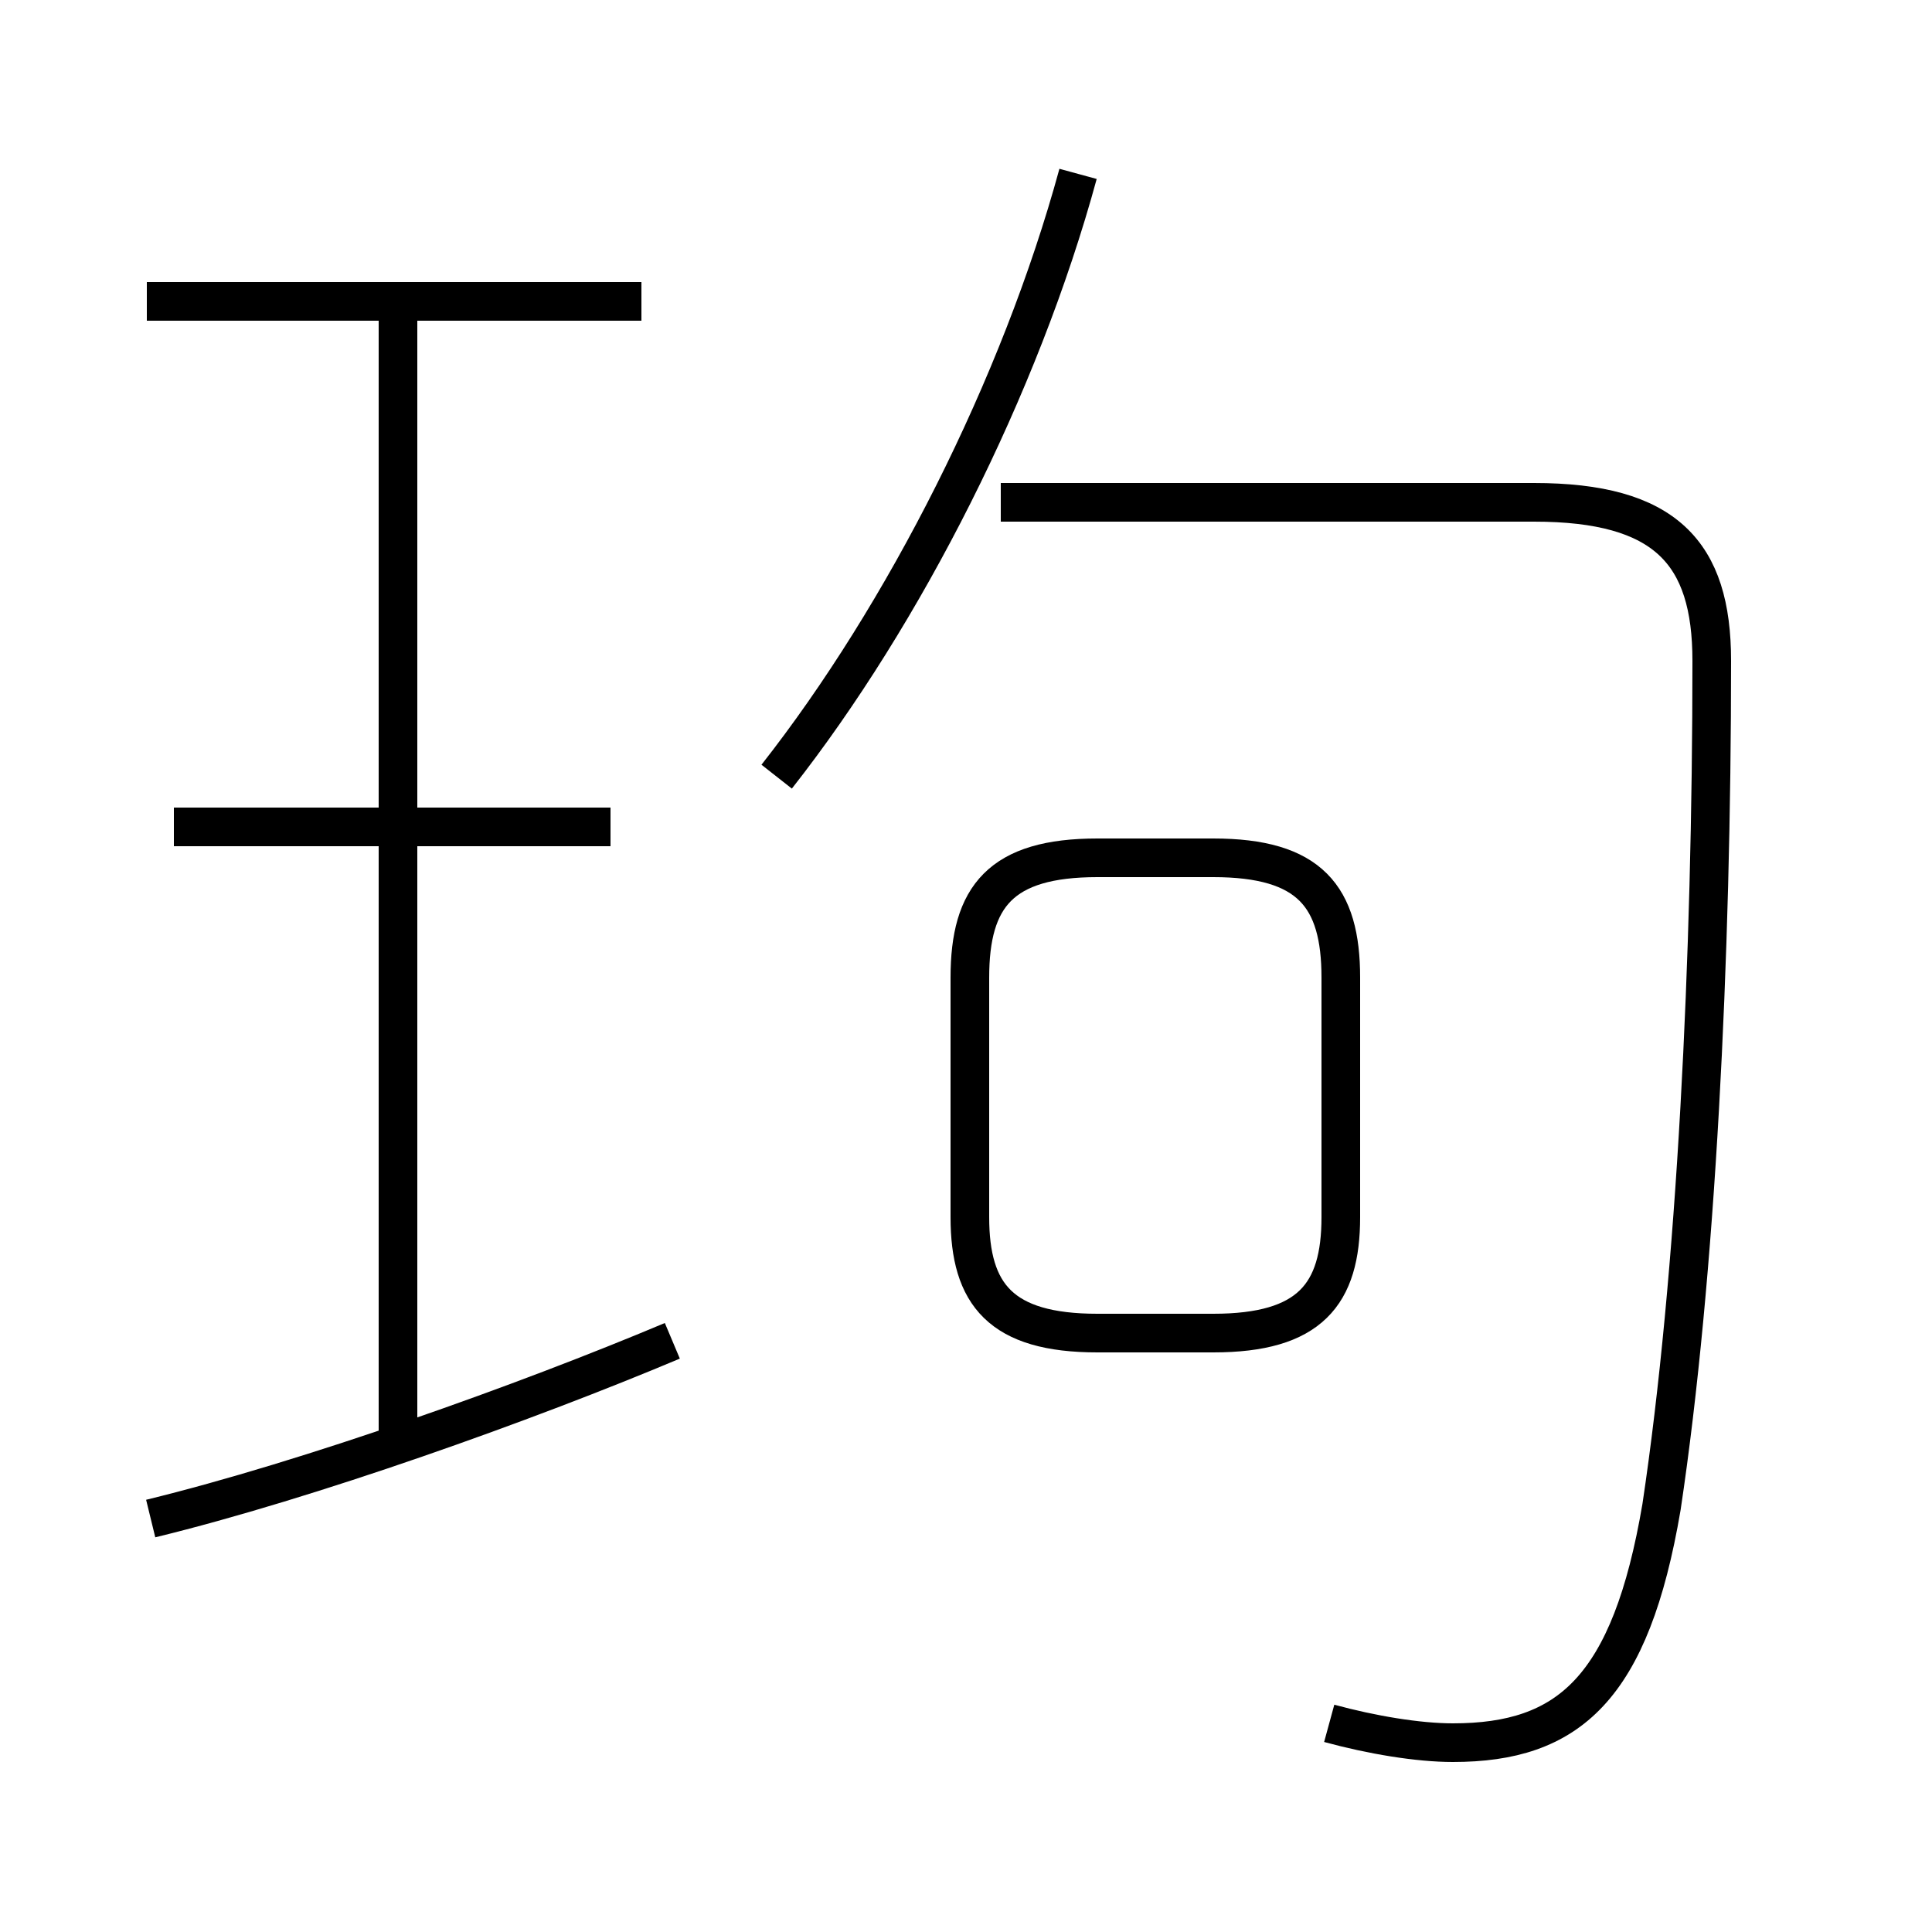 <?xml version='1.0' encoding='utf8'?>
<svg viewBox="0.0 -6.0 50.0 50.0" version="1.1" xmlns="http://www.w3.org/2000/svg">
<rect x="0.0" y="-6.0" width="50.0" height="50.0" fill="#808080" stroke="none"/>
<rect x="-1000" y="-1000" width="2000" height="2000" stroke="white" fill="white"/>
<g style="fill:white;stroke:#000000;  stroke-width:1">
<path d="M 34.4 0.6 C 35.5 0.9 36.7 1.1 37.6 1.1 C 40.6 1.1 42.2 -0.3 43.0 -5.0 C 43.9 -11.0 44.3 -19.2 44.3 -26.9 C 44.3 -29.7 43.1 -31.0 39.7 -31.0 L 25.9 -31.0 M 3.9 -4.7 C 8.0 -5.7 13.6 -7.7 17.4 -9.3 M 10.3 -6.5 L 10.3 -36.2 M 15.8 -22.6 L 4.5 -22.6 M 16.6 -36.2 L 3.8 -36.2 M 28.4 -9.5 L 31.4 -9.5 C 33.9 -9.5 34.7 -10.5 34.7 -12.5 L 34.7 -18.7 C 34.7 -20.8 33.9 -21.8 31.4 -21.8 L 28.4 -21.8 C 25.9 -21.8 25.1 -20.8 25.1 -18.7 L 25.1 -12.5 C 25.1 -10.5 25.9 -9.5 28.4 -9.5 Z M 20.1 -23.9 C 23.4 -28.1 26.4 -34.0 27.9 -39.5" transform="translate(0.0, 38.0)" />
</g>
</svg>